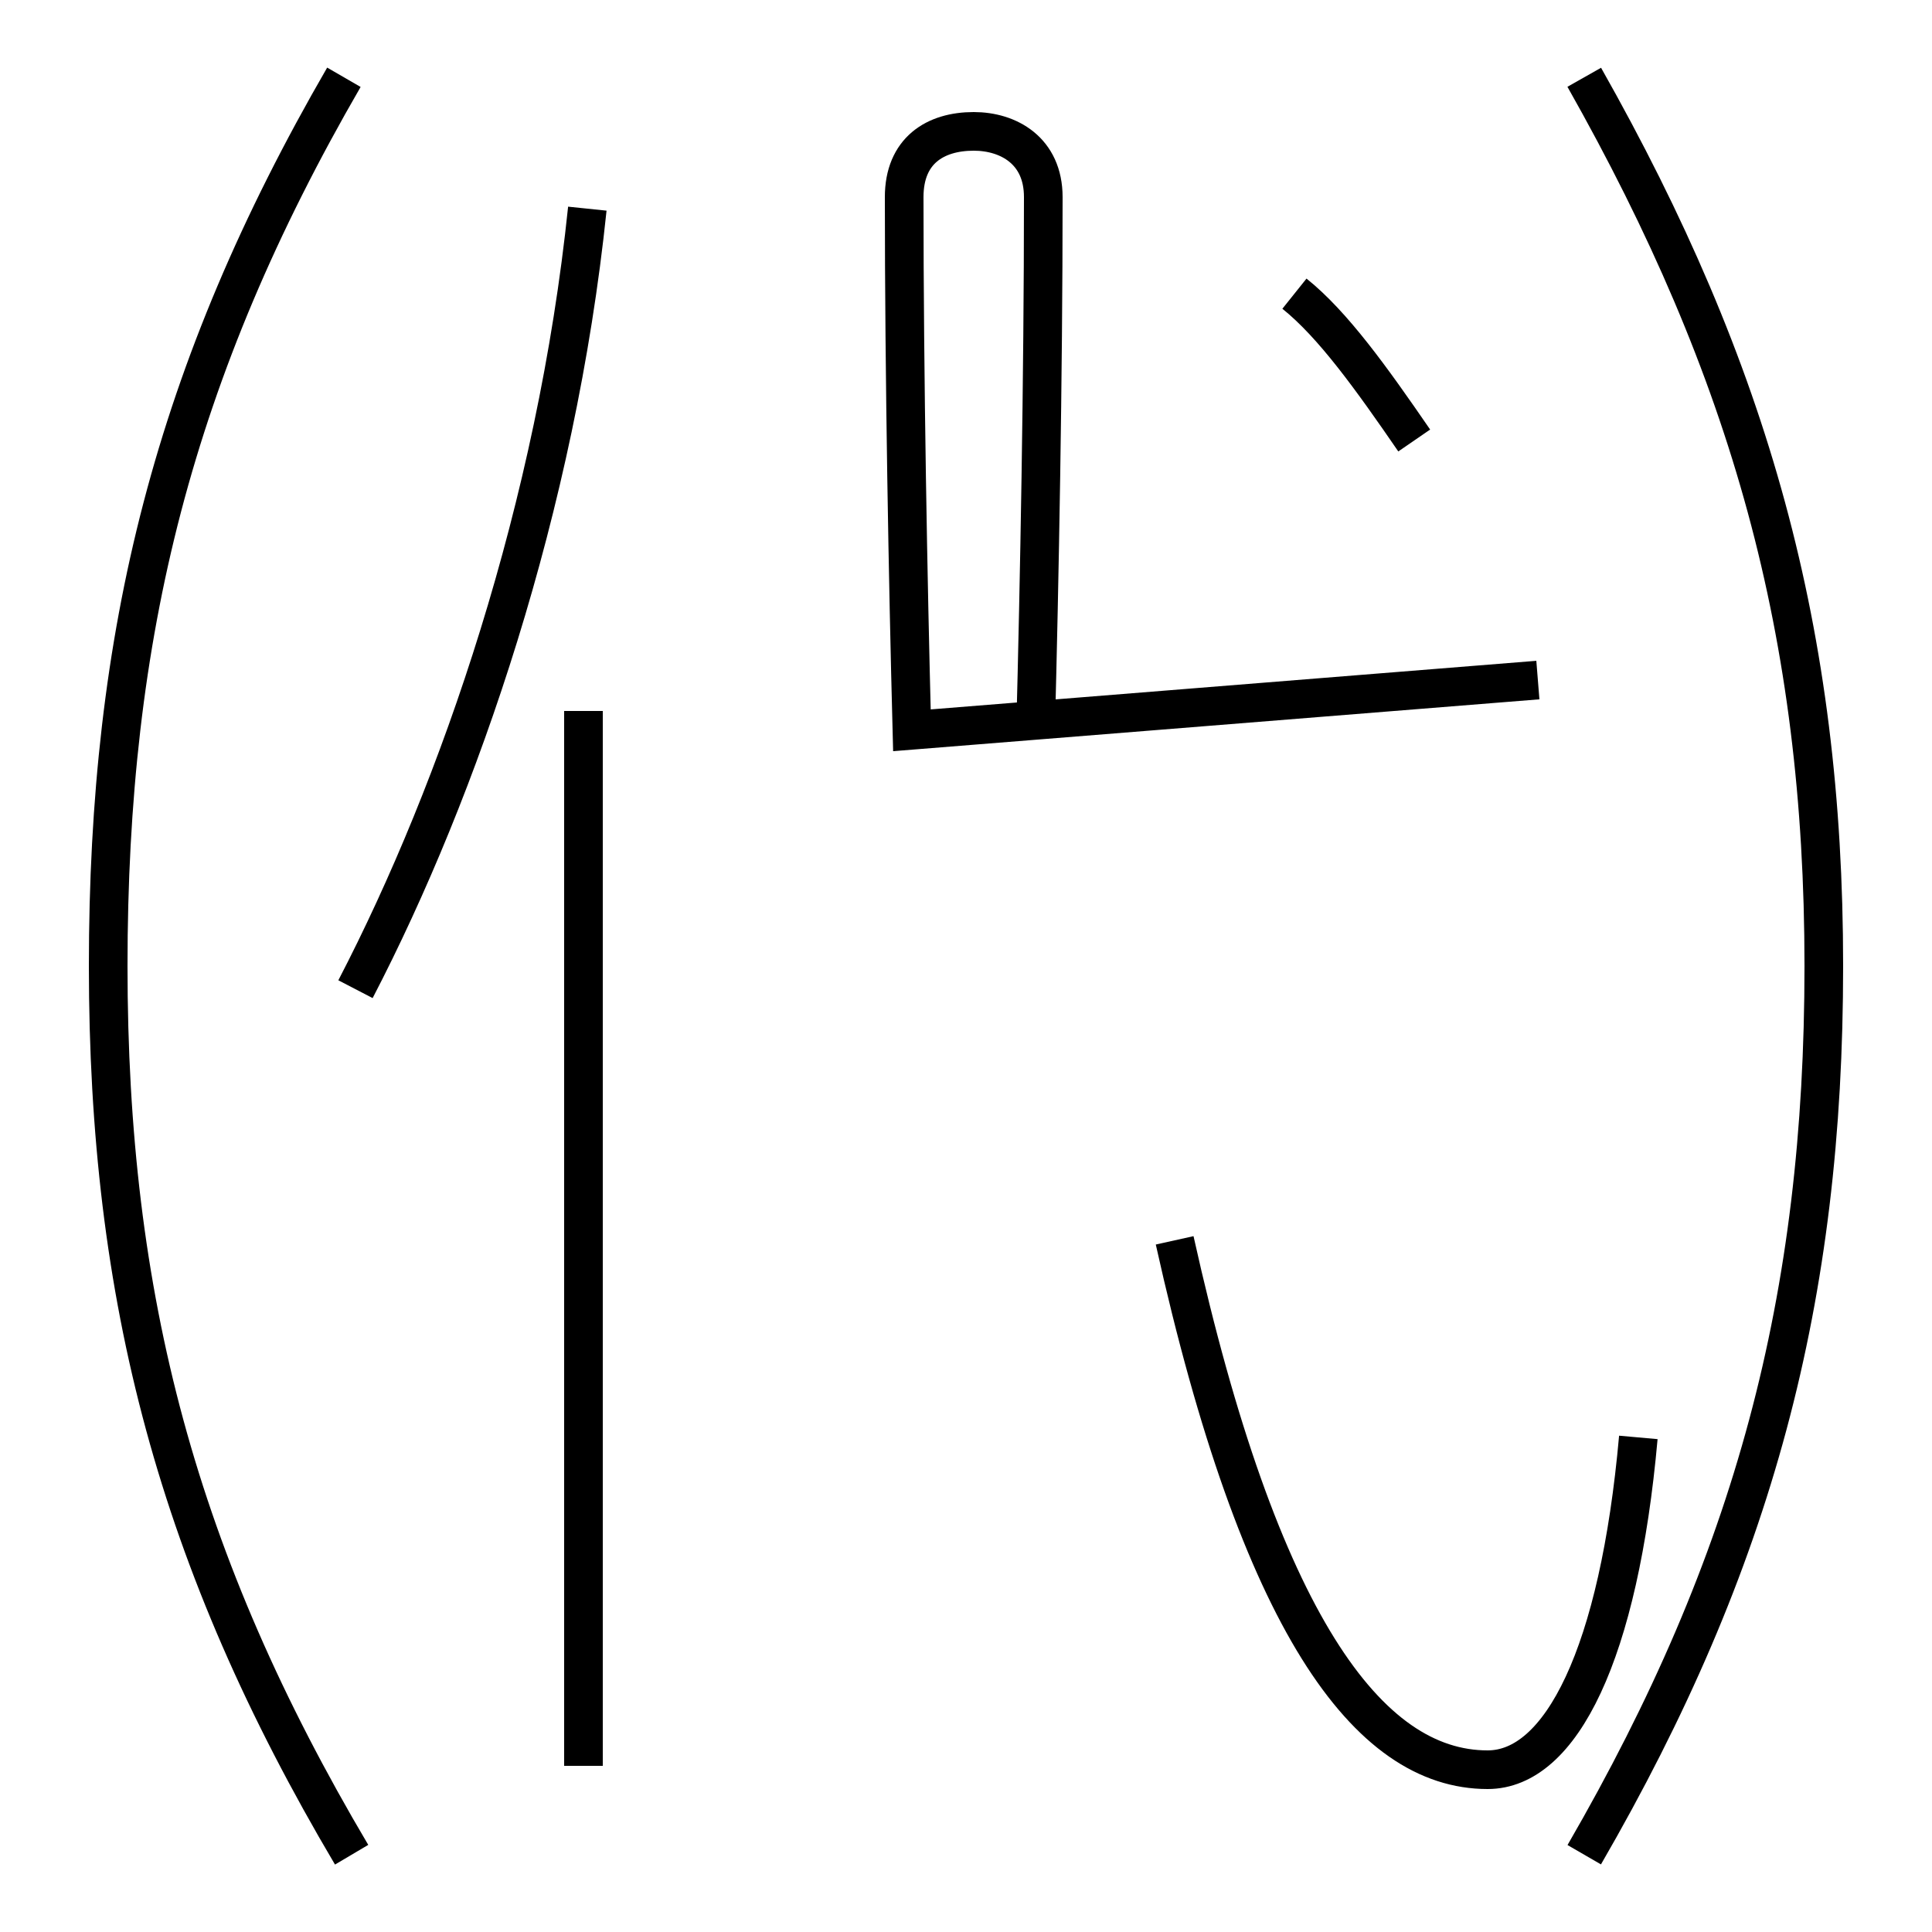 <?xml version='1.0' encoding='utf8'?>
<svg viewBox="0.0 -44.0 50.0 50.0" version="1.1" xmlns="http://www.w3.org/2000/svg">
<rect x="0.0" y="-44.0" width="50.0" height="50.0" fill="#808080" stroke="none"/>
<rect x="-1000" y="-1000" width="2000" height="2000" stroke="white" fill="white"/>
<g style="fill:none; stroke:#000000;  stroke-width:1">
<path d="M 9.1 -4.0 C 4.6 3.6 2.8 10.4 2.8 19.0 C 2.8 27.6 4.5 34.4 8.9 42.0 M 9.2 18.4 C 11.9 23.6 14.4 30.9 15.2 38.6 M 15.1 -1.7 L 15.1 25.6 M 30.4 11.9 C 32.6 2.0 35.4 -1.8 38.5 -1.8 C 40.4 -1.8 41.9 1.2 42.4 6.8 M 36.6 32.6 C 35.5 34.2 34.5 35.6 33.5 36.4 M 26.8 25.1 C 26.9 28.9 27.0 34.2 27.0 38.9 C 27.0 40.1 26.1 40.6 25.2 40.6 C 24.2 40.6 23.4 40.1 23.4 38.9 C 23.4 34.2 23.5 28.9 23.6 25.1 L 39.8 26.4 M 41.0 -4.0 C 45.4 3.6 47.2 10.4 47.2 19.0 C 47.2 27.6 45.3 34.4 41.0 42.0" transform="scale(1, -1)" />
</g>
</svg>